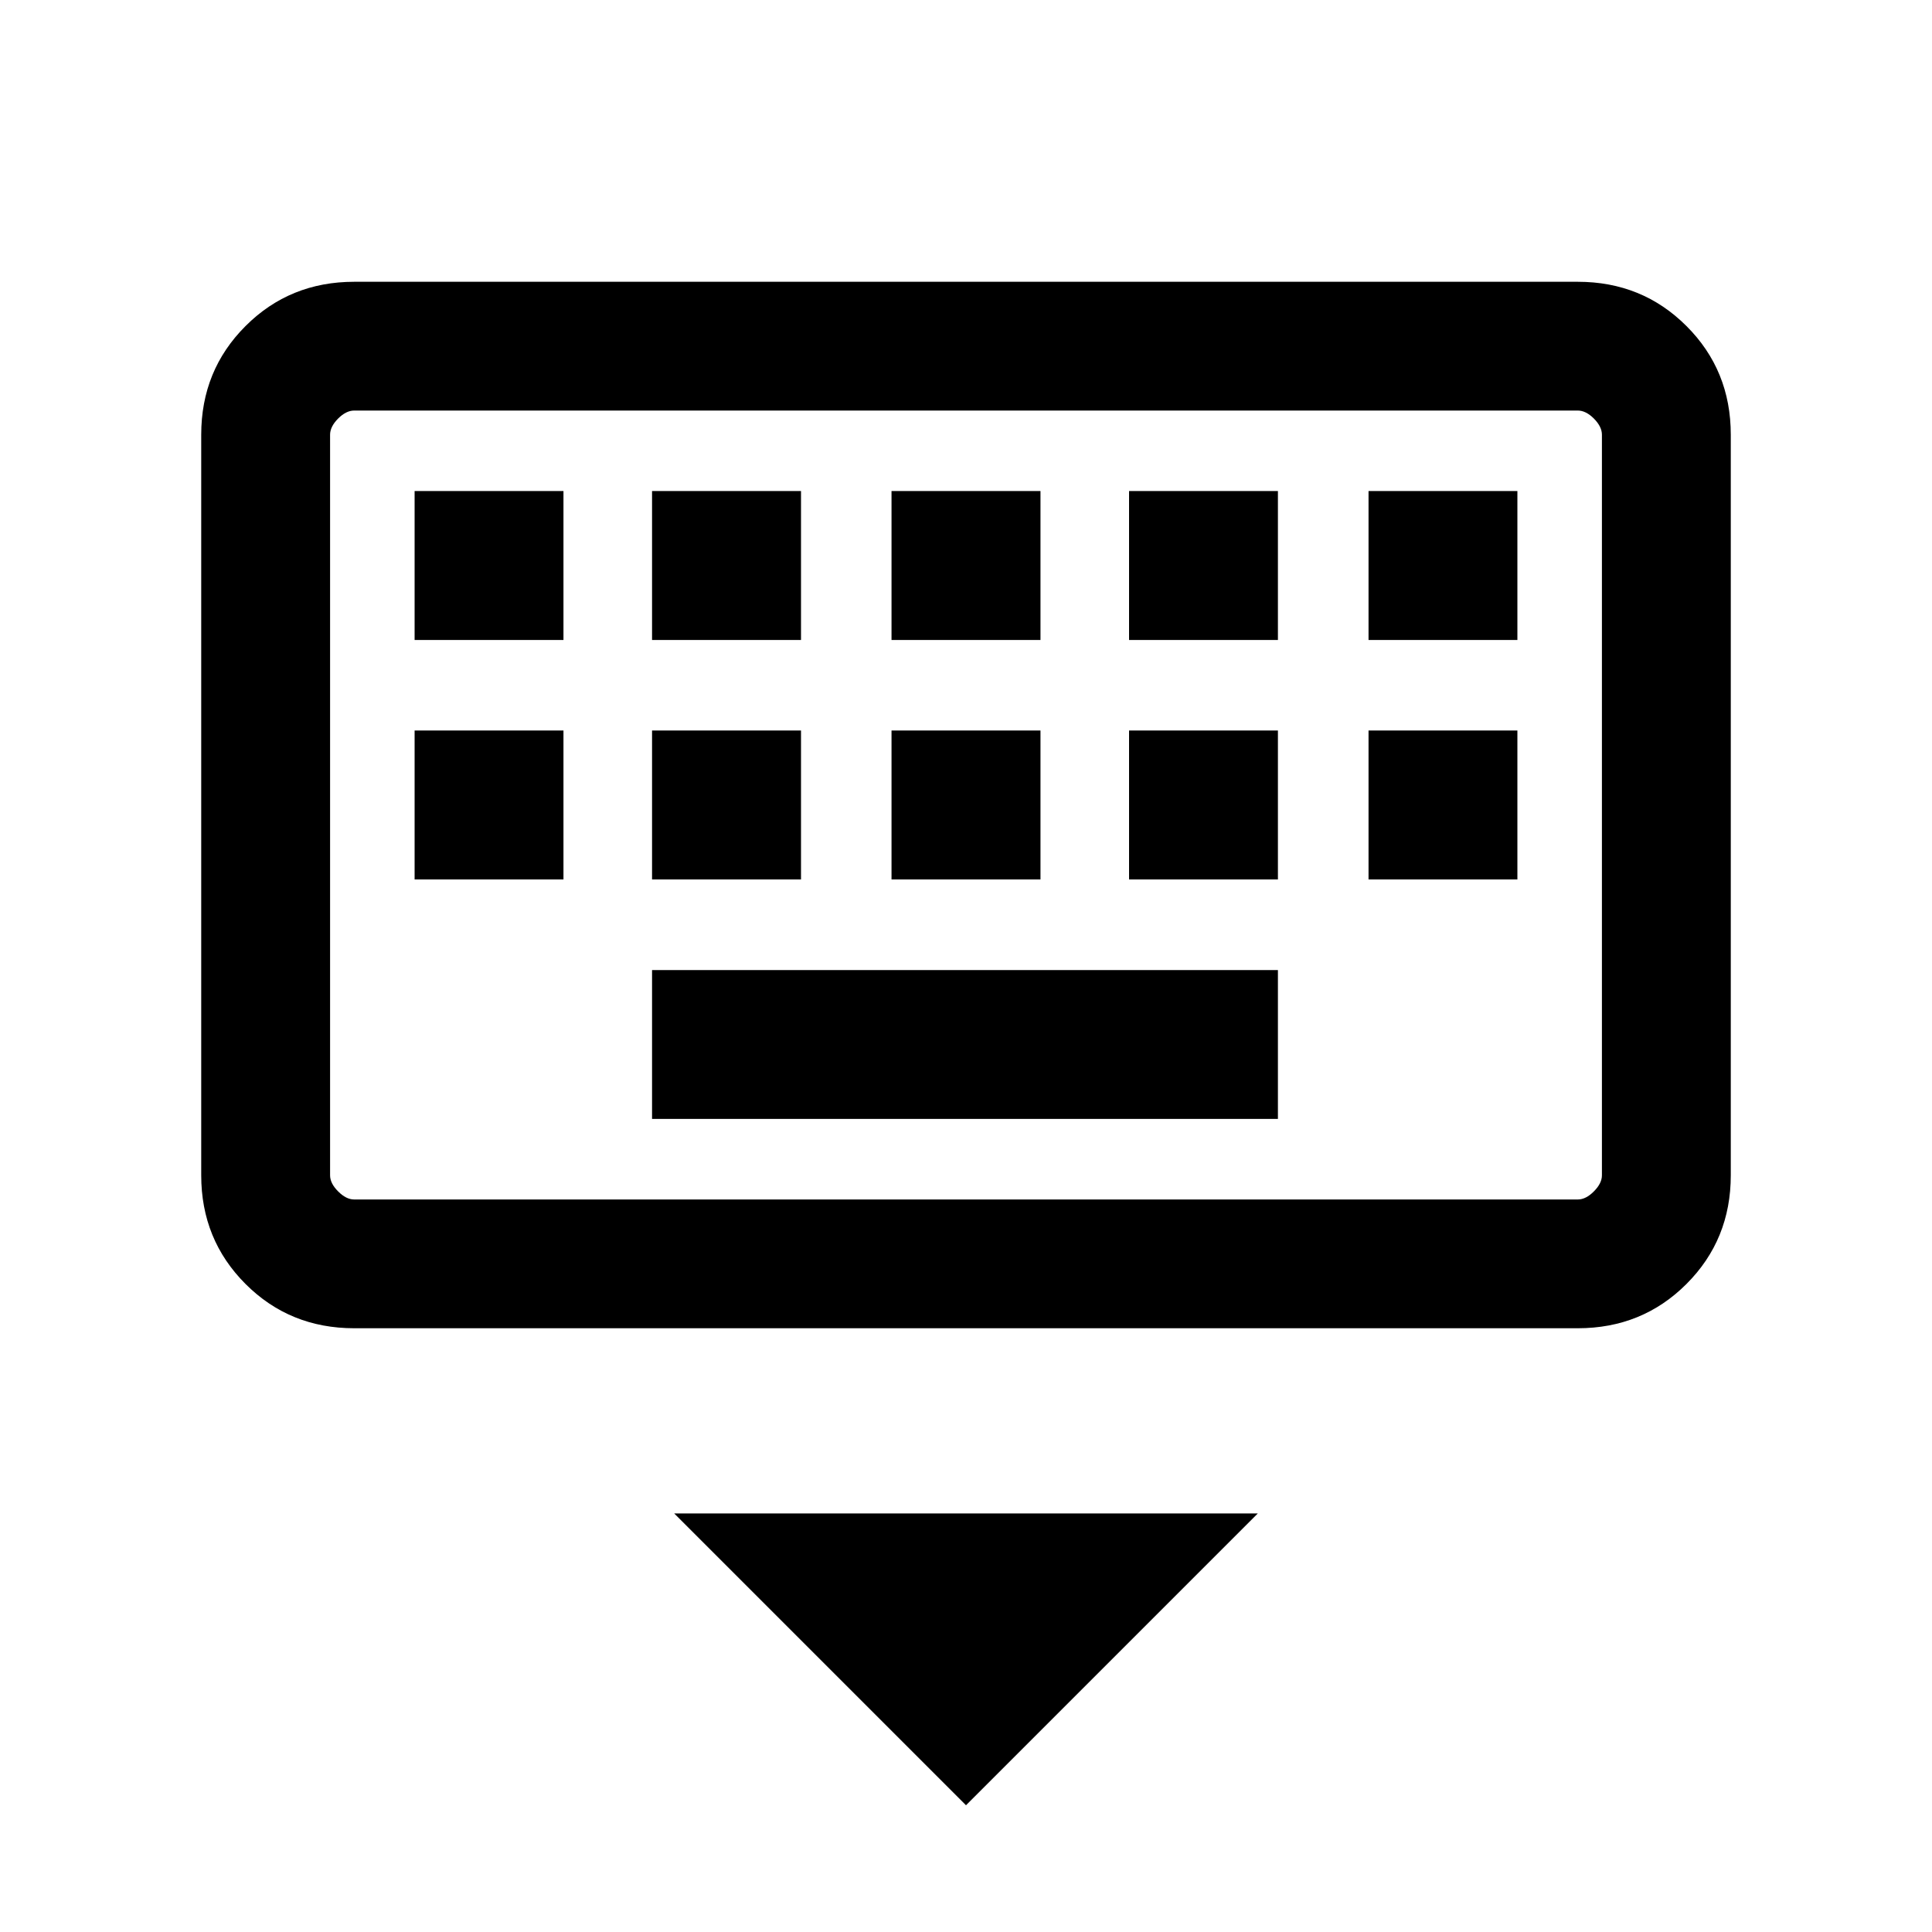 <svg xmlns="http://www.w3.org/2000/svg" height="20" width="20"><path d="M16.333 13.75H3.667q-.667 0-1.125-.458-.459-.459-.459-1.125V4.5q0-.667.459-1.125.458-.458 1.125-.458h12.666q.667 0 1.125.458.459.458.459 1.125v7.667q0 .666-.459 1.125-.458.458-1.125.458Zm0-1.333q.084 0 .167-.084.083-.083.083-.166V4.5q0-.083-.083-.167-.083-.083-.167-.083H3.667q-.084 0-.167.083-.083.084-.083.167v7.667q0 .083.083.166.083.084.167.084ZM9.229 6.625h1.542V5.083H9.229Zm0 2.479h1.542V7.562H9.229ZM6.75 6.625h1.542V5.083H6.75Zm0 2.479h1.542V7.562H6.75Zm-2.458 0h1.541V7.562H4.292Zm0-2.479h1.541V5.083H4.292Zm2.458 4.958h6.479v-1.541H6.75Zm4.938-2.479h1.541V7.562h-1.541Zm0-2.479h1.541V5.083h-1.541Zm2.479 2.479h1.541V7.562h-1.541Zm0-2.479h1.541V5.083h-1.541ZM10 18.688l-3.021-3.021h6.042ZM3.417 4.25v8.167V4.25Z"/></svg>
